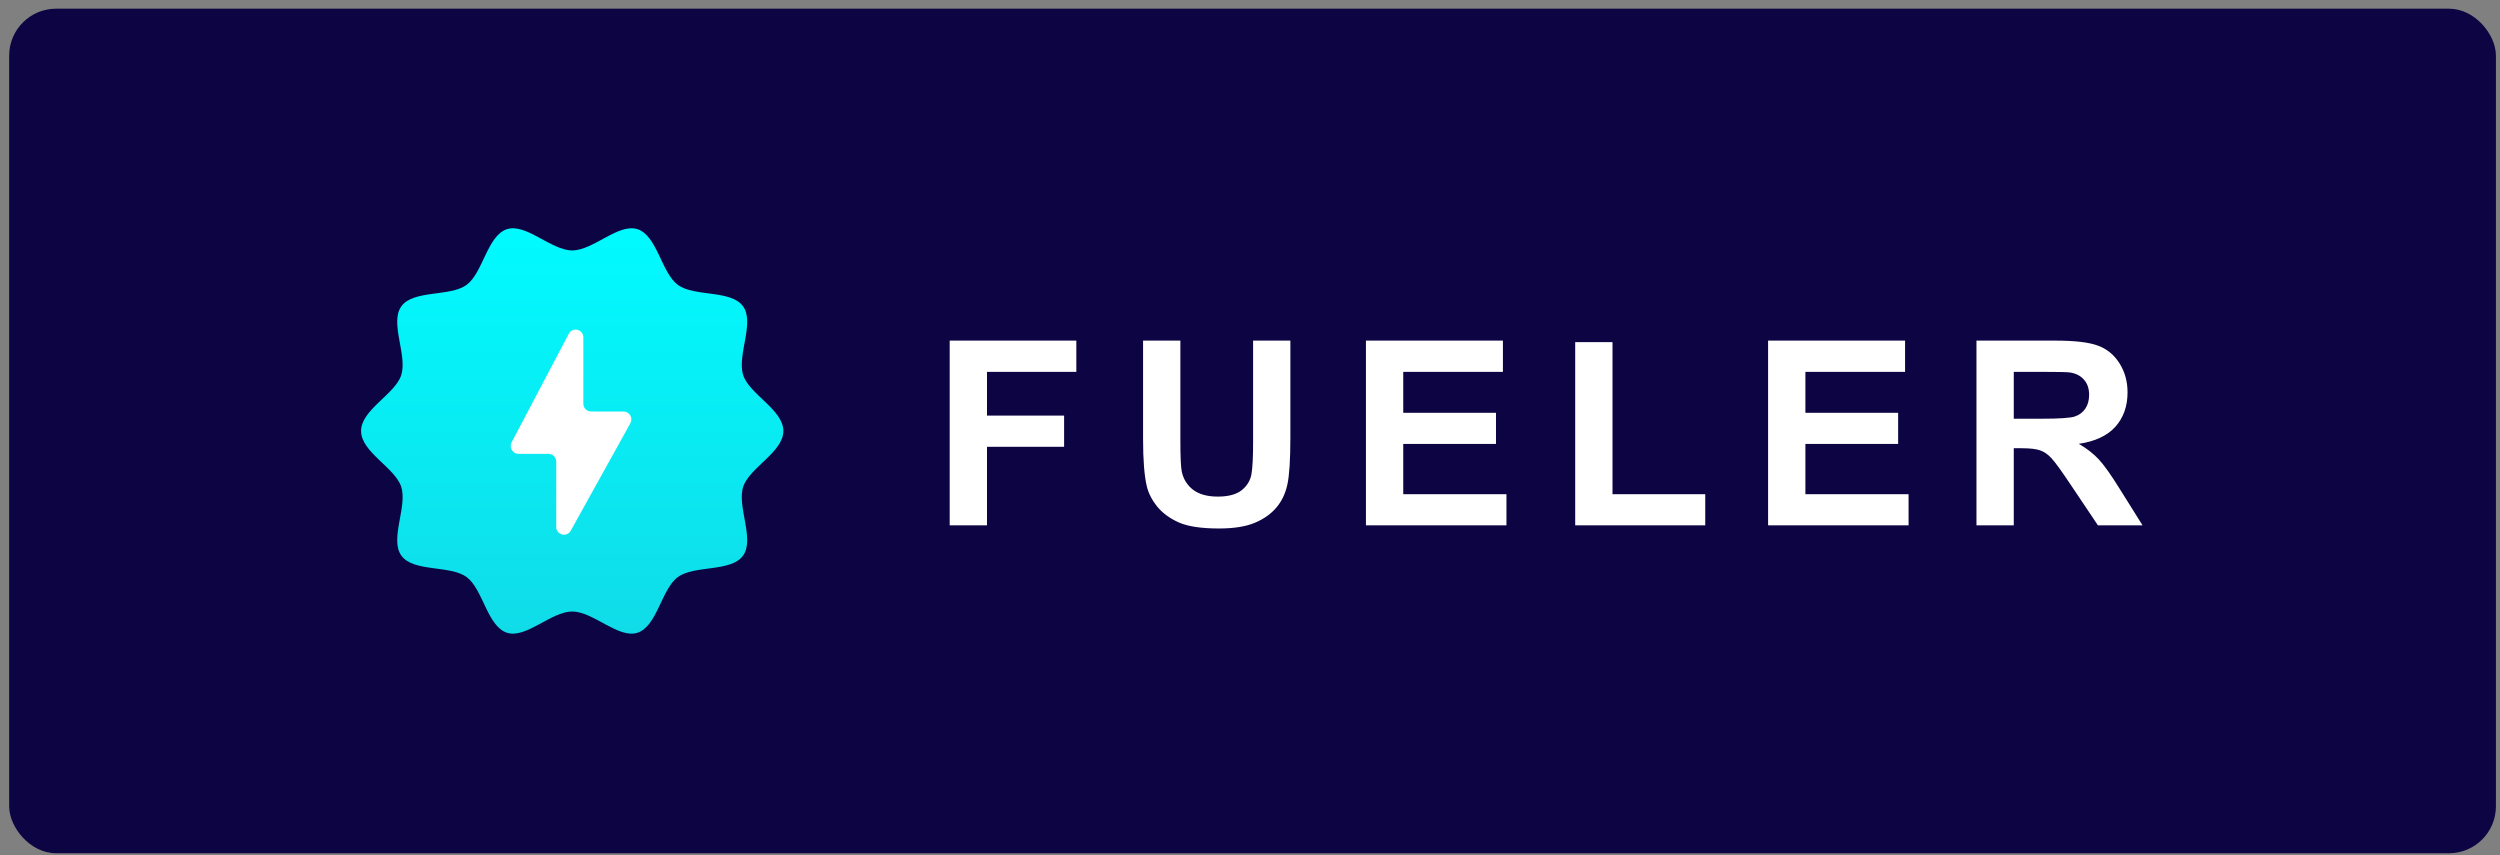 <svg width="114" height="39" viewBox="0 0 114 39" fill="none" xmlns="http://www.w3.org/2000/svg">
<rect x="0" y="0" width="114" height="39" fill="#808080" stroke="none"/>
<rect x="0.418" y="0.396" width="113.396" height="38.512" rx="2.14" fill="#0D0543"/>
<path d="M35.721 19.652C35.721 20.618 34.171 21.326 33.889 22.197C33.597 23.1 34.427 24.586 33.882 25.338C33.332 26.097 31.665 25.761 30.91 26.314C30.161 26.861 29.968 28.56 29.069 28.853C28.201 29.136 27.054 27.885 26.093 27.885C25.131 27.885 23.984 29.136 23.117 28.853C22.218 28.56 22.024 26.861 21.276 26.313C20.52 25.761 18.853 26.097 18.303 25.338C17.759 24.586 18.588 23.1 18.296 22.197C18.015 21.326 16.465 20.618 16.465 19.652C16.465 18.686 18.015 17.978 18.296 17.107C18.588 16.204 17.759 14.718 18.303 13.966C18.854 13.207 20.52 13.543 21.276 12.991C22.024 12.443 22.218 10.744 23.117 10.451C23.984 10.168 25.131 11.419 26.093 11.419C27.054 11.419 28.201 10.168 29.069 10.451C29.968 10.744 30.161 12.443 30.91 12.991C31.665 13.543 33.333 13.207 33.882 13.966C34.427 14.718 33.597 16.204 33.889 17.107C34.171 17.978 35.721 18.686 35.721 19.652Z" fill="url(#paint0_linear)"/>
<path d="M25.936 15.22L23.33 20.17C23.302 20.224 23.288 20.285 23.289 20.347C23.291 20.408 23.308 20.468 23.339 20.521C23.371 20.574 23.415 20.618 23.468 20.648C23.521 20.678 23.581 20.695 23.641 20.695H25.011C25.057 20.695 25.103 20.704 25.146 20.722C25.189 20.74 25.228 20.766 25.261 20.799C25.294 20.832 25.32 20.872 25.337 20.915C25.355 20.959 25.364 21.005 25.364 21.052V24.026C25.364 24.393 25.848 24.521 26.026 24.2L28.746 19.298C28.776 19.243 28.791 19.182 28.791 19.12C28.79 19.058 28.773 18.997 28.742 18.943C28.711 18.889 28.667 18.845 28.613 18.814C28.56 18.782 28.499 18.766 28.438 18.766L26.953 18.764C26.86 18.764 26.77 18.727 26.704 18.66C26.637 18.593 26.6 18.502 26.6 18.407V15.388C26.601 15.016 26.108 14.892 25.936 15.22Z" fill="white"/>
<path d="M43.306 23.955V15.532H49.081V16.957H45.007V18.95H48.523V20.375H45.007V23.955H43.306ZM52.124 15.532H53.825V20.094C53.825 20.818 53.846 21.287 53.888 21.502C53.961 21.846 54.134 22.124 54.406 22.335C54.681 22.542 55.057 22.645 55.532 22.645C56.014 22.645 56.378 22.547 56.623 22.352C56.869 22.153 57.016 21.91 57.066 21.622C57.116 21.335 57.141 20.858 57.141 20.192V15.532H58.841V19.956C58.841 20.967 58.795 21.682 58.703 22.099C58.611 22.517 58.441 22.869 58.192 23.156C57.947 23.444 57.617 23.674 57.204 23.846C56.79 24.015 56.25 24.099 55.584 24.099C54.779 24.099 54.168 24.007 53.751 23.823C53.337 23.635 53.009 23.394 52.768 23.099C52.527 22.8 52.368 22.488 52.291 22.162C52.18 21.68 52.124 20.967 52.124 20.025V15.532ZM62.287 23.955V15.532H68.533V16.957H63.988V18.824H68.217V20.243H63.988V22.536H68.694V23.955H62.287ZM71.829 23.955V15.601H73.53V22.536H77.759V23.955H71.829ZM80.625 23.955V15.532H86.871V16.957H82.326V18.824H86.555V20.243H82.326V22.536H87.031V23.955H80.625ZM90.127 23.955V15.532H93.707C94.607 15.532 95.26 15.608 95.666 15.761C96.076 15.911 96.403 16.179 96.648 16.566C96.894 16.953 97.016 17.395 97.016 17.893C97.016 18.525 96.83 19.048 96.459 19.462C96.087 19.872 95.532 20.13 94.793 20.238C95.16 20.452 95.463 20.688 95.7 20.944C95.942 21.201 96.265 21.657 96.671 22.312L97.7 23.955H95.666L94.436 22.122C94 21.467 93.701 21.055 93.54 20.887C93.379 20.714 93.209 20.598 93.028 20.536C92.849 20.471 92.563 20.439 92.172 20.439H91.828V23.955H90.127ZM91.828 19.094H93.086C93.902 19.094 94.411 19.06 94.614 18.991C94.817 18.922 94.976 18.803 95.091 18.634C95.206 18.466 95.264 18.255 95.264 18.002C95.264 17.719 95.187 17.491 95.034 17.319C94.884 17.142 94.672 17.031 94.396 16.985C94.258 16.966 93.844 16.957 93.155 16.957H91.828V19.094Z" fill="white"/>
<defs>
<linearGradient id="paint0_linear" x1="26.093" y1="10.409" x2="26.093" y2="28.895" gradientUnits="userSpaceOnUse">
<stop stop-color="#00FBFF"/>
<stop offset="1" stop-color="#10DCE8"/>
<stop offset="1" stop-color="#09C9E3"/>
</linearGradient>
</defs>
</svg>

